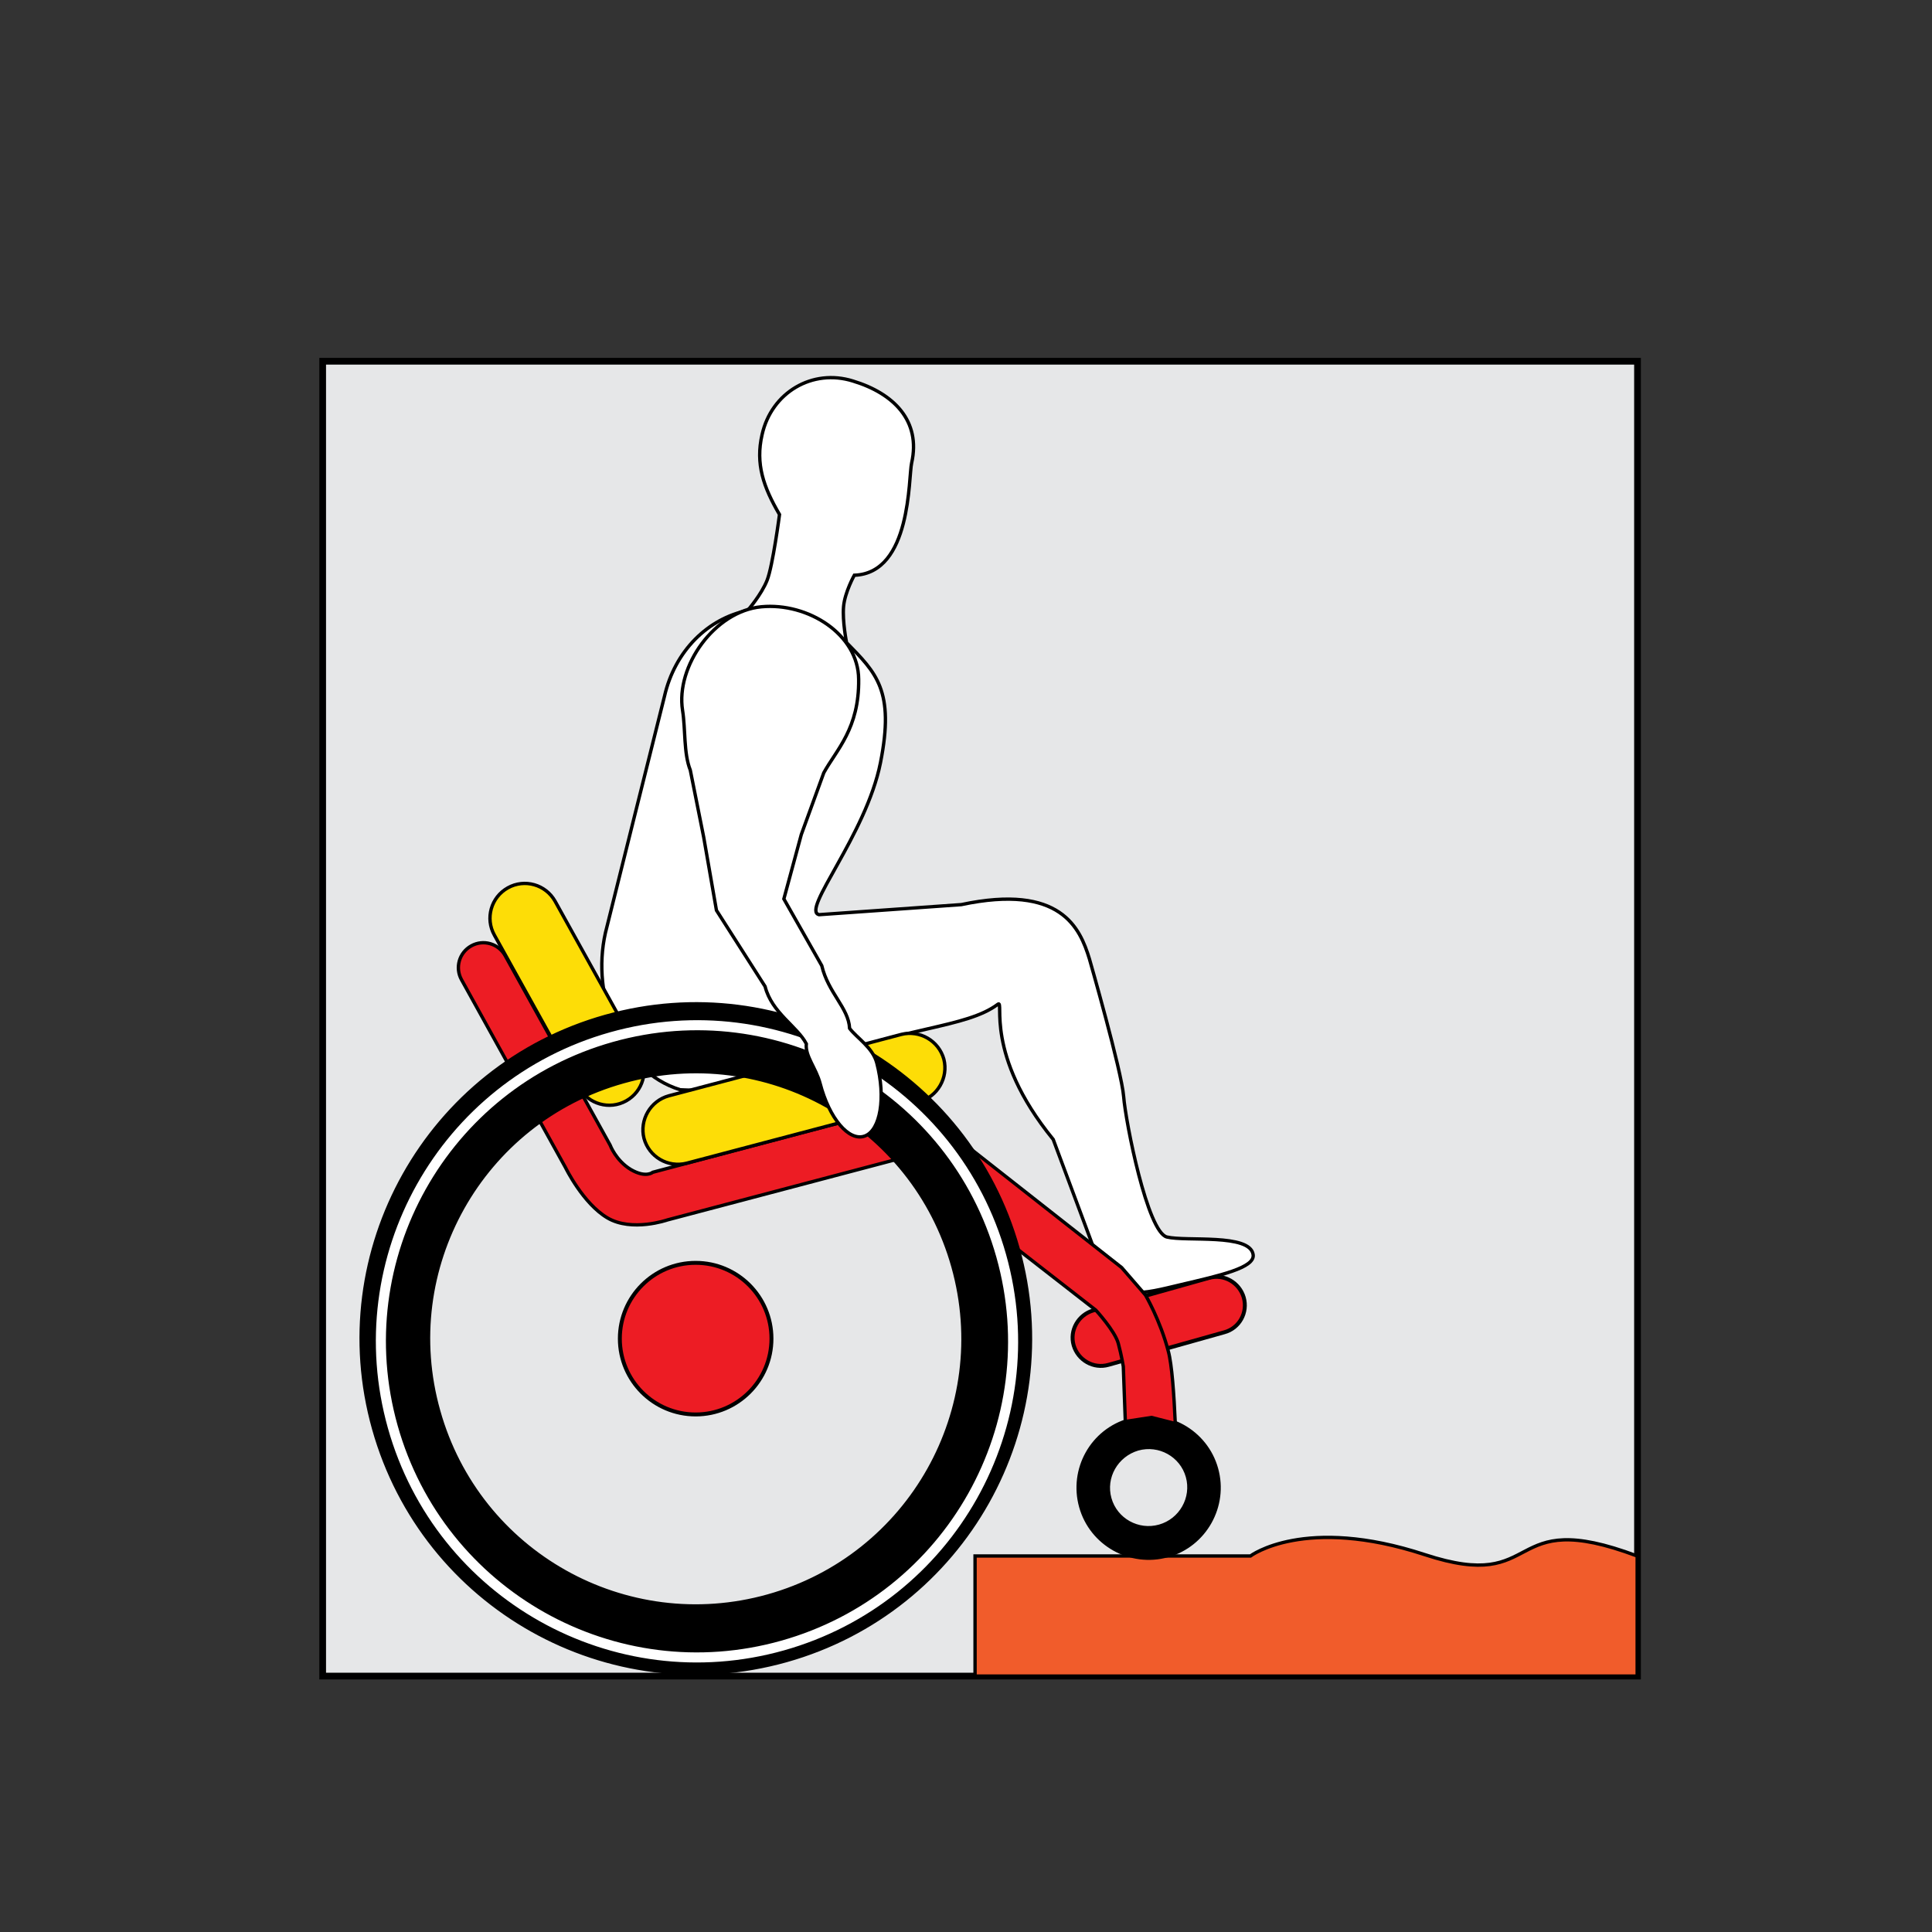 <?xml version="1.0" encoding="utf-8"?>
<!-- Generator: Adobe Illustrator 22.0.1, SVG Export Plug-In . SVG Version: 6.00 Build 0)  -->
<svg version="1.1" id="Layer_1" xmlns="http://www.w3.org/2000/svg" xmlns:xlink="http://www.w3.org/1999/xlink" x="0px" y="0px"
	 viewBox="0 0 576 576" style="enable-background:new 0 0 576 576;" xml:space="preserve">
<rect x="0" y="0" width="576" height="576" fill="#333333" stroke="none"/>
<style type="text/css">
	.st0{fill:#E6E7E8;stroke:#000000;stroke-width:2;stroke-miterlimit:10;}
	.st1{fill:#F15C2B;stroke:#000000;}
	.st2{fill:#ED1C24;stroke:#000000;stroke-width:1.17;stroke-miterlimit:10;}
	.st3{stroke:#000000;stroke-width:1.17;stroke-miterlimit:10;}
	.st4{fill:#FFFFFF;stroke:#000000;stroke-miterlimit:10;}
	.st5{fill:#ED1C24;stroke:#000000;stroke-miterlimit:10;}
	.st6{fill:#FDDD07;stroke:#000000;stroke-miterlimit:10;}
	.st7{fill:none;stroke:#FFFFFF;stroke-width:3;stroke-miterlimit:10;}
</style>
<rect x="96.2" y="107.7" class="st0" width="392" height="392"/>
<path class="st1" d="M488.2,499.7H290.7v-35.8h82.1c0,0,16.1-12.2,52-0.4c35.9,11.8,22.9-14.8,63.3,0.4V499.7z"/>
<path class="st2" d="M365,397.2l-34.5,9.7c-4.5,1.3-9.1-1.4-10.4-5.8v0c-1.3-4.5,1.4-9.1,5.8-10.4l34.5-9.7
	c4.5-1.3,9.1,1.4,10.4,5.8l0,0C372.1,391.3,369.5,396,365,397.2z"/>
<path class="st3" d="M336.8,423.4c11.1-3.1,22.7,3.4,25.8,14.5c3.1,11.1-3.4,22.7-14.5,25.8c-11.1,3.1-22.7-3.4-25.8-14.5
	C319.2,438.1,325.6,426.5,336.8,423.4z M330.8,446.8c1.8,6.4,8.5,10.1,14.9,8.3c6.4-1.8,10.2-8.5,8.4-14.9
	c-1.8-6.4-8.5-10.1-14.9-8.3C332.8,433.8,329,440.4,330.8,446.8z"/>
<circle class="st2" cx="207.4" cy="399.1" r="22.6"/>
<g>
	<path class="st4" d="M314,339.7c-20.8-25.5-14.4-41.9-16.5-40.3c-9.4,7.1-28.5,6.8-51.9,16.6c-21.6,9.1-19,9.5-24.7,9.6l-18.1-0.7
		c-17.8-5.5-26.6-27.7-22.3-46.8l8.5-34.1l9.1-36.4c3.1-13.6,13-23.2,24.8-25.6c0,0,4.1-4.7,5.8-9s3.7-19.6,3.7-19.6
		c-4.8-8.2-7.2-15.1-5.2-23.8c2.8-12.6,15-19.8,27.1-16c12.2,3.7,20.3,11.9,17.5,24.4c-1,4.3,0,32.9-17.1,33.5c0,0-2.8,5-3.2,9.3
		c-0.4,4.4,0.9,10.8,0.9,10.8c8.8,9,14.4,14.2,10.1,35.8s-23.8,44.1-18.3,45.3l42.4-3c29.7-6.3,35.4,7,38.2,16.2
		c0,0,9.6,33.4,10.2,41c0.6,7.7,7.1,40.5,12.9,41.9s24.7-1.1,25.7,5.2c0.7,4-10.1,6.3-21.5,9c-11.4,2.7-19.5,5.2-23.9-5.2L314,339.7
		z"/>
</g>
<g>
	<path class="st5" d="M343.3,422.6l-7.8,1.2l-0.6-16.4c0,0-0.5-3.2-1.5-6.9c-1-3.7-6.7-9.9-6.7-9.9l-49.2-38.3c0,0-3-3.1-6.1-4.8
		c-3-1.8-5-1.6-5-1.6L199,363.7c0,0-10.6,3.7-17.9-0.6c-7.3-4.3-12.5-15-12.5-15l-31-56c-2-3.6-0.7-8.1,2.9-10.1l0,0
		c3.6-2,8.1-0.7,10.1,2.9l31.3,56.5c0,0,1.7,4.6,6.2,7.3c4.5,2.6,6.5,0.8,6.5,0.8l70.2-18.6c0,0,5.5-1.9,11.3,1.5
		c5.8,3.4,8.3,6.2,8.3,6.2l50,39.3l7.1,8.2c0,0,4.4,7.5,6.8,16.7c1.1,4,1.7,12.9,2.1,21.6L343.3,422.6z"/>
	<path class="st6" d="M281.4,315.8c-1.5-5.5-7.2-8.8-12.7-7.4l-69.3,18.3c-5.5,1.5-8.8,7.2-7.4,12.7l0,0c1.5,5.5,7.1,8.8,12.7,7.4
		l69.3-18.3C279.5,327,282.8,321.3,281.4,315.8L281.4,315.8z"/>
	<path class="st6" d="M151.4,264.7c-5,2.8-6.8,9.1-4,14.1l25.2,45.4c2.8,5,9.1,6.8,14.1,4l0,0c5-2.8,6.8-9.1,4-14.1l-25.2-45.4
		C162.7,263.7,156.4,261.9,151.4,264.7L151.4,264.7z"/>
</g>
<path class="st3" d="M180.5,303.1c53-14.9,108,16,122.9,69c14.9,53-16,108-69,122.9c-53,14.9-108-16-122.9-69
	C96.6,373.1,127.5,318,180.5,303.1z M130.7,420.7c11.9,42.4,55.9,67.1,98.3,55.2c42.4-11.9,67.1-55.9,55.2-98.3
	c-11.9-42.4-55.9-67.1-98.3-55.2C143.5,334.2,118.7,378.3,130.7,420.7z"/>
<path class="st7" d="M182.3,309.2c50.1-14.1,102.1,15.1,116.2,65.2c14.1,50.1-15.1,102.1-65.2,116.2
	c-50.1,14.1-102.1-15.1-116.2-65.2C103,375.3,132.2,323.3,182.3,309.2z"/>
<g>
	<path class="st4" d="M253.3,306.6c2.1,2.8,6.9,5.7,8.1,10.3c2.7,10.3,1.1,20.1-3.6,21.8c-4.7,1.7-10.6-5.3-13.3-15.7
		c-1.2-4.6-4.5-8.1-4.1-11.8l0,0c-2.7-5.2-10.3-9.2-12.3-17.1l-14.5-22.7l-3.8-21.8l-4-20c-2-5-1.4-12.2-2.3-17.8
		c-2.1-13.2,9.6-29.6,23.5-30.9c13.9-1.3,28.9,8.2,29,21.6c0.2,14.7-6.6,21-10.4,27.9l-6.7,18.4l-5.2,19.2l11.3,19.9
		C246.9,296,253,300.5,253.3,306.6L253.3,306.6z"/>
</g>
</svg>
